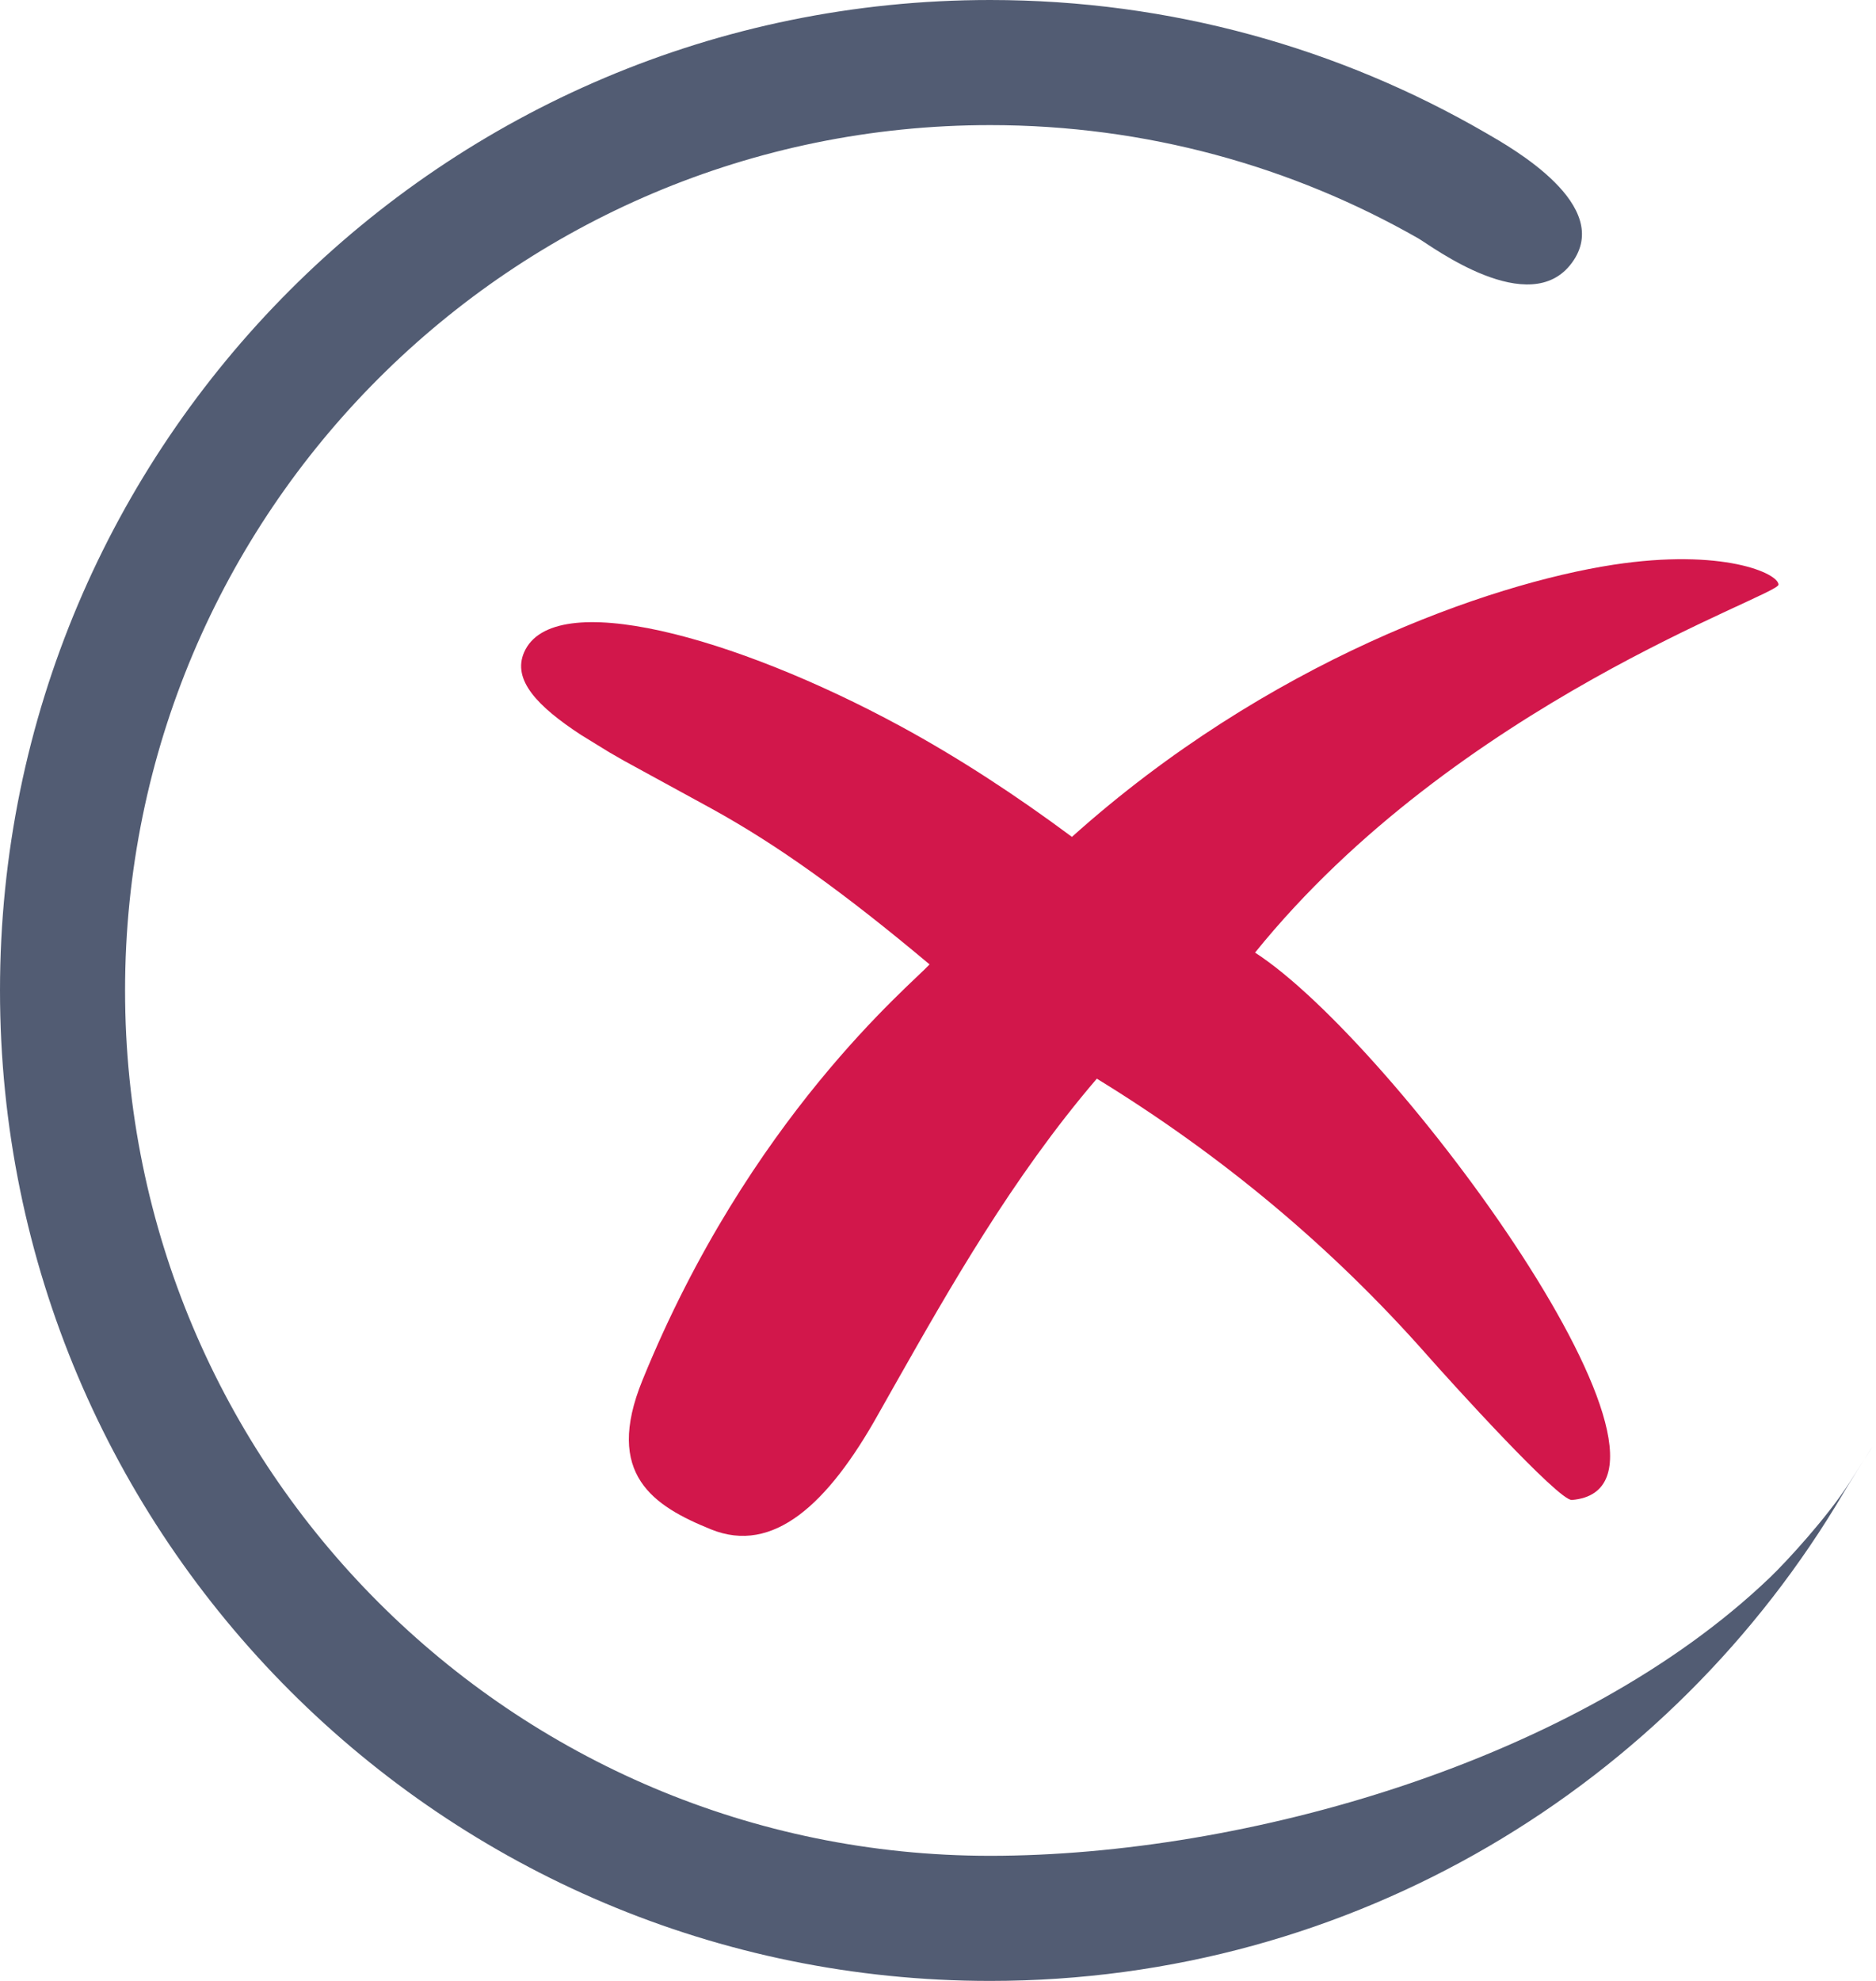 <svg xmlns="http://www.w3.org/2000/svg" width="18" height="19" viewBox="0 0 18 19">
    <g fill="none" fill-rule="evenodd">
        <g>
            <g>
                <g>
                    <path fill="#525C73" d="M9.5 0c1.735 0 3.36.465 4.76 1.277.251.145 1.226.695.822 1.244-.404.55-1.346-.16-1.471-.233C12.399 1.596 10.996 1.2 9.5 1.2c-4.584 0-8.3 3.716-8.3 8.3 0 4.584 3.716 8.3 8.3 8.3 2.445 0 5.645-.91 7.483-2.67.157-.15.55-.577.763-.91.462-.72.061-.102-.056.096C16.038 17.12 12.99 19 9.5 19 4.253 19 0 14.747 0 9.5S4.253 0 9.5 0z" transform="translate(-804, -1024) translate(494, 1024) translate(310, 0)"/>
                    <path fill="#D2174B" d="M17.064 5.608c0 .107-3.089 1.136-5.022 3.529 1.349.87 4.47 5.13 3.04 5.25-.127.01-1.17-1.141-1.392-1.393-.907-1.027-1.962-1.91-3.166-2.648-.813.948-1.426 2.035-1.914 2.894l-.182.322c-.484.867-1.01 1.349-1.606 1.107-.55-.223-1.027-.525-.658-1.43 1.025-2.52 2.571-3.788 2.755-3.989-.822-.689-1.46-1.147-2.097-1.497L5.993 7.3l-.148-.085-.27-.166c-.419-.274-.662-.528-.546-.793.275-.63 2.019-.154 3.614.711.556.302 1.107.662 1.642 1.06 1.874-1.68 3.999-2.426 5.193-2.61 1.052-.161 1.586.083 1.586.19z" transform="translate(-804, -1024) translate(494, 1024) translate(310, 0)"/>
                </g>
            </g>
        </g>
    </g>
</svg>
